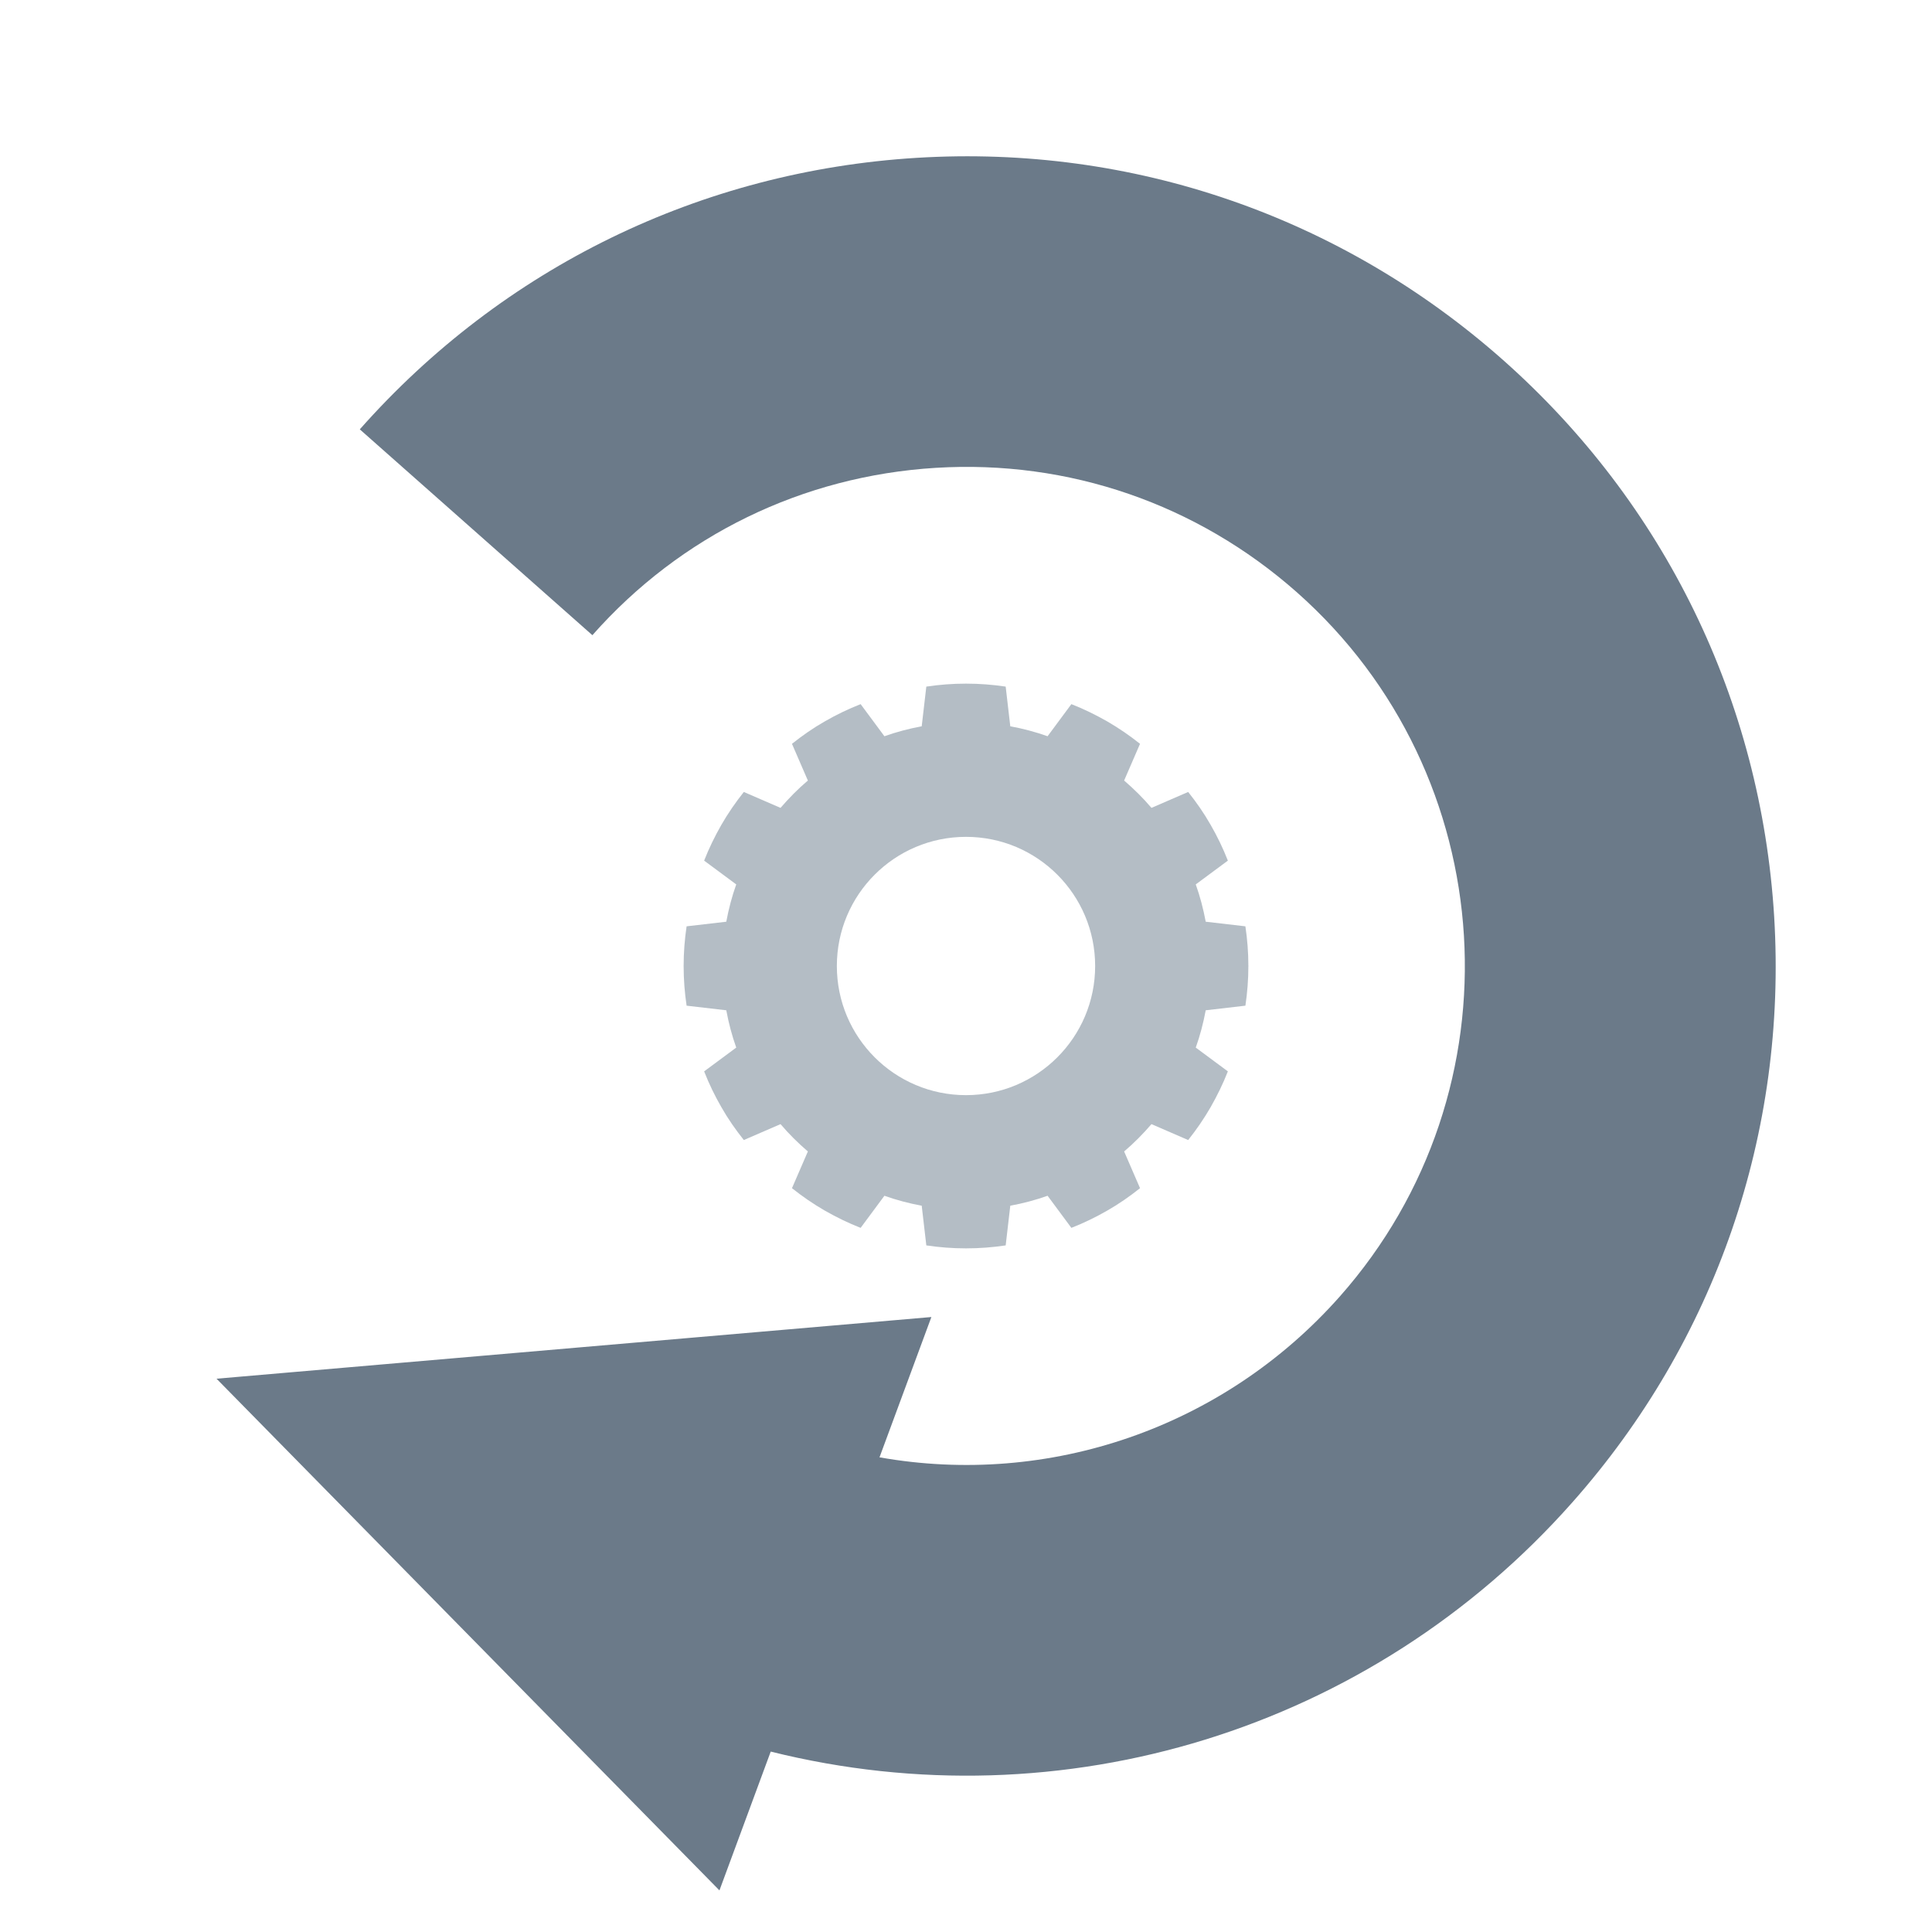 <?xml version="1.0" encoding="utf-8"?>
<svg version="1.1" xmlns="http://www.w3.org/2000/svg" xmlns:xlink="http://www.w3.org/1999/xlink" x="0px" y="0px" width="130px"
	 height="130px" viewBox="0 0 130 130" enable-background="new 0 0 130 130" xml:space="preserve">
	  <style><![CDATA[
#Arrow {animation: animation_uno_forward 2000ms linear infinite normal forwards}

@keyframes animation_uno_forward { 
0% {  
	transform-box: fill-box; transform-origin: center; transform: rotate(0deg)
	} 
		100% {  transform-box: fill-box; transform-origin: center; transform: rotate(360deg)
		}
} 

]]></style>
<g id="Cog">
	<g>
		<path fill="#B4BDC5" d="M46.2,62.33C46.07,63.2,46,64.09,46,65c0,0.91,0.07,1.8,0.2,2.67l2.67,0.31c0.16,0.86,0.38,1.7,0.67,2.51
			l-2.16,1.6c0.32,0.82,0.71,1.63,1.16,2.41c0.45,0.79,0.96,1.52,1.51,2.21l2.47-1.07c0.56,0.66,1.18,1.27,1.84,1.84l-1.07,2.47
			c0.69,0.55,1.43,1.06,2.21,1.51c0.79,0.45,1.59,0.84,2.41,1.16l1.6-2.16c0.81,0.29,1.65,0.51,2.51,0.67l0.31,2.67
			C63.2,83.93,64.09,84,65,84s1.8-0.07,2.67-0.2l0.31-2.67c0.86-0.16,1.7-0.38,2.51-0.67l1.6,2.16c0.82-0.32,1.63-0.71,2.41-1.16
			c0.79-0.45,1.52-0.96,2.21-1.51l-1.07-2.47c0.66-0.56,1.27-1.18,1.84-1.84l2.47,1.07c0.55-0.69,1.06-1.43,1.51-2.21
			c0.45-0.79,0.84-1.59,1.16-2.41l-2.16-1.6c0.29-0.81,0.51-1.65,0.67-2.51l2.67-0.31C83.93,66.8,84,65.91,84,65
			c0-0.91-0.07-1.8-0.2-2.67l-2.67-0.31c-0.16-0.86-0.38-1.7-0.67-2.51l2.16-1.6c-0.32-0.82-0.71-1.63-1.16-2.41
			c-0.45-0.79-0.96-1.52-1.51-2.21l-2.47,1.07c-0.56-0.66-1.18-1.27-1.84-1.84l1.07-2.47c-0.69-0.55-1.43-1.06-2.21-1.51
			c-0.79-0.45-1.59-0.84-2.41-1.16l-1.6,2.16c-0.81-0.29-1.65-0.51-2.51-0.67l-0.31-2.67C66.8,46.07,65.91,46,65,46
			s-1.8,0.07-2.67,0.2l-0.31,2.67c-0.86,0.16-1.7,0.38-2.51,0.67l-1.6-2.16c-0.82,0.32-1.63,0.71-2.41,1.16
			c-0.79,0.45-1.52,0.96-2.21,1.51l1.07,2.47c-0.66,0.56-1.27,1.18-1.84,1.84l-2.47-1.07c-0.55,0.69-1.06,1.43-1.51,2.21
			c-0.45,0.79-0.84,1.59-1.16,2.41l2.16,1.6c-0.29,0.81-0.51,1.65-0.67,2.51L46.2,62.33z M65,56.31c4.8,0,8.69,3.89,8.69,8.69
			c0,4.8-3.89,8.69-8.69,8.69S56.31,69.8,56.31,65C56.31,60.2,60.2,56.31,65,56.31z"/>
	</g>
</g>
<g id="Arrow">
	<g>
		<g>
			<path fill="#6B7A89" d="M119.38,61.68c-0.89-14.52-7.37-27.83-18.27-37.48c-10.9-9.64-24.9-14.47-39.42-13.58
				C47.16,11.51,33.85,18,24.21,28.89l15.65,13.85c5.94-6.72,14.15-10.71,23.1-11.26c8.95-0.55,17.58,2.43,24.3,8.37
				c13.86,12.27,15.16,33.53,2.89,47.39c-7.84,8.85-19.58,12.84-30.97,10.82l3.49-9.44l-48.1,4.15l33.84,34.43l3.45-9.34
				c19.61,4.89,40.38-1.45,53.94-16.77C115.44,90.21,120.26,76.21,119.38,61.68z"/>
			<g>
				<g>
					<path fill="none" d="M82.38,13.36l-6.66,19.81c-12.82-4.31-26.9-0.55-35.86,9.58c-12.27,13.86-10.97,35.12,2.89,47.39
						c6.72,5.94,15.34,8.92,24.3,8.37c8.95-0.55,17.15-4.54,23.1-11.26l15.65,13.85c-9.64,10.9-22.95,17.39-37.48,18.27
						c-14.52,0.89-28.52-3.94-39.42-13.58C18,96.15,11.51,82.84,10.62,68.32C9.74,53.79,14.56,39.79,24.21,28.9
						C38.75,12.46,61.58,6.37,82.38,13.36z"/>
				</g>
				<g>
					<polygon fill="none" points="115.44,37.22 81.6,2.79 67.34,41.37 					"/>
				</g>
			</g>
		</g>
	</g>
</g>
</svg>
